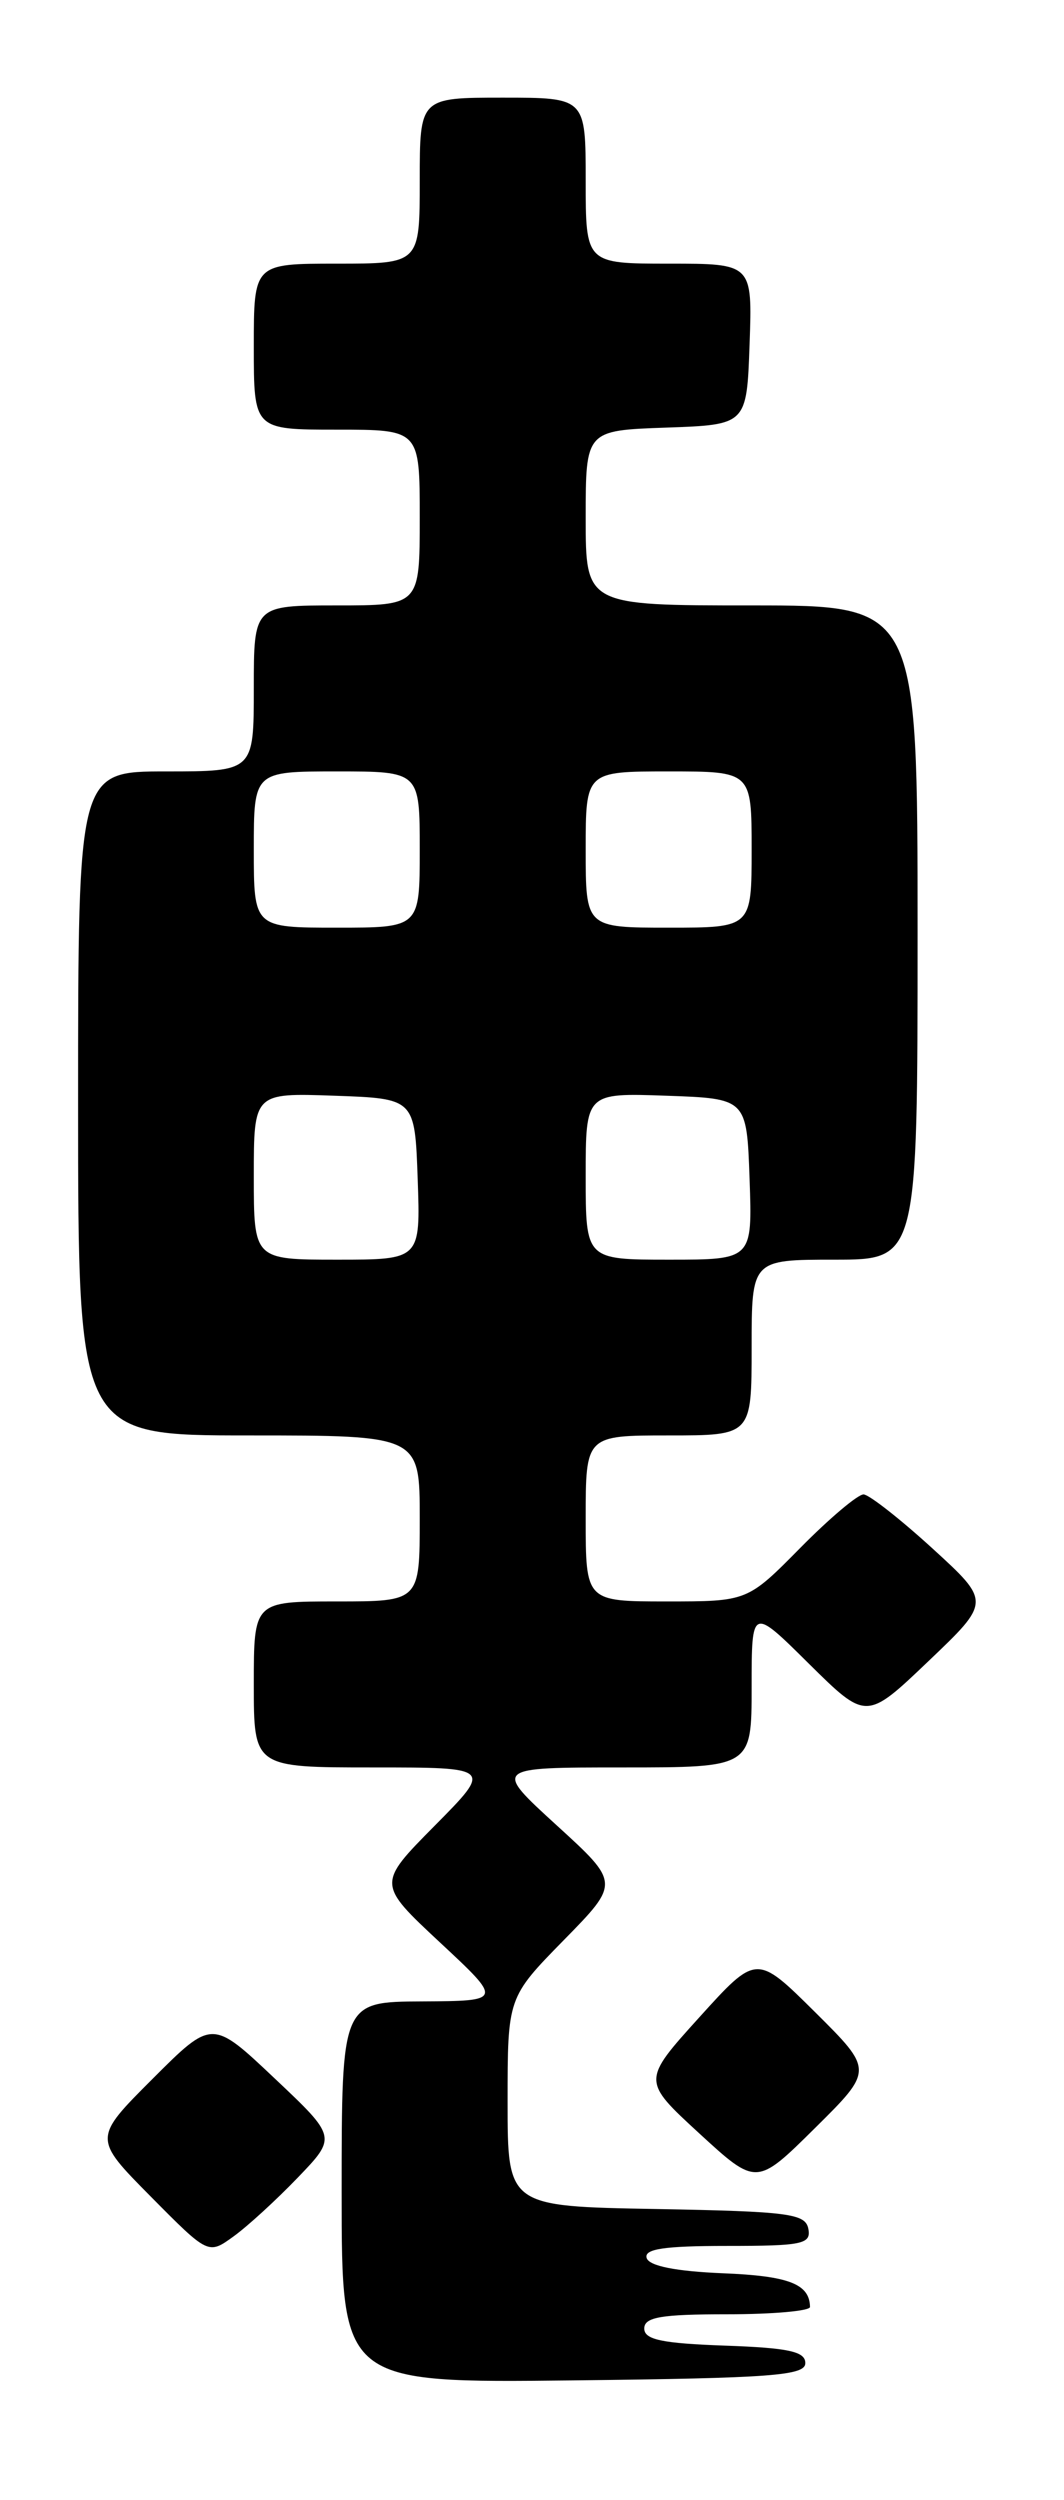 <?xml version="1.0" encoding="UTF-8" standalone="no"?>
<!DOCTYPE svg PUBLIC "-//W3C//DTD SVG 1.1//EN" "http://www.w3.org/Graphics/SVG/1.1/DTD/svg11.dtd" >
<svg xmlns="http://www.w3.org/2000/svg" xmlns:xlink="http://www.w3.org/1999/xlink" version="1.1" viewBox="0 0 109 256">
 <g >
 <path fill="currentColor"
d=" M 82.50 242.00 C 82.50 240.81 80.79 240.44 74.25 240.21 C 67.82 239.98 66.00 239.60 66.00 238.46 C 66.00 237.29 67.72 237.00 74.50 237.00 C 79.17 237.00 82.99 236.66 82.98 236.25 C 82.94 233.89 80.80 233.07 74.05 232.80 C 69.25 232.60 66.52 232.06 66.25 231.25 C 65.94 230.31 68.01 230.00 74.49 230.00 C 82.20 230.00 83.11 229.81 82.81 228.25 C 82.51 226.69 80.83 226.47 67.24 226.22 C 52.00 225.95 52.00 225.95 52.00 215.25 C 52.00 204.56 52.00 204.56 57.75 198.69 C 63.50 192.83 63.50 192.83 57.02 186.92 C 50.54 181.00 50.54 181.00 63.77 181.00 C 77.00 181.00 77.00 181.00 77.00 172.78 C 77.00 164.56 77.00 164.56 82.87 170.38 C 88.75 176.19 88.75 176.19 95.12 170.11 C 101.50 164.03 101.50 164.03 95.50 158.55 C 92.20 155.54 89.03 153.06 88.47 153.04 C 87.90 153.02 84.99 155.47 82.00 158.50 C 76.57 164.00 76.57 164.00 68.28 164.00 C 60.00 164.00 60.00 164.00 60.00 155.50 C 60.00 147.00 60.00 147.00 68.50 147.00 C 77.00 147.00 77.00 147.00 77.00 138.00 C 77.00 129.00 77.00 129.00 85.50 129.00 C 94.00 129.00 94.00 129.00 94.00 95.50 C 94.00 62.00 94.00 62.00 77.00 62.00 C 60.00 62.00 60.00 62.00 60.00 53.04 C 60.00 44.08 60.00 44.08 68.25 43.79 C 76.50 43.50 76.50 43.50 76.79 35.25 C 77.08 27.00 77.08 27.00 68.54 27.00 C 60.00 27.00 60.00 27.00 60.00 18.50 C 60.00 10.00 60.00 10.00 51.50 10.00 C 43.00 10.00 43.00 10.00 43.00 18.50 C 43.00 27.00 43.00 27.00 34.50 27.00 C 26.00 27.00 26.00 27.00 26.00 35.50 C 26.00 44.00 26.00 44.00 34.50 44.00 C 43.00 44.00 43.00 44.00 43.00 53.00 C 43.00 62.00 43.00 62.00 34.50 62.00 C 26.00 62.00 26.00 62.00 26.00 70.50 C 26.00 79.00 26.00 79.00 17.00 79.00 C 8.00 79.00 8.00 79.00 8.00 113.00 C 8.00 147.00 8.00 147.00 25.50 147.00 C 43.00 147.00 43.00 147.00 43.00 155.50 C 43.00 164.00 43.00 164.00 34.50 164.00 C 26.00 164.00 26.00 164.00 26.00 172.50 C 26.00 181.00 26.00 181.00 38.22 181.00 C 50.44 181.00 50.44 181.00 44.54 186.96 C 38.64 192.92 38.64 192.92 45.07 198.92 C 51.50 204.91 51.50 204.91 43.25 204.96 C 35.00 205.00 35.00 205.00 35.00 224.52 C 35.00 244.04 35.00 244.04 58.75 243.77 C 79.08 243.54 82.50 243.28 82.50 242.00 Z  M 30.50 223.01 C 34.50 218.85 34.50 218.85 28.11 212.82 C 21.73 206.79 21.73 206.79 15.63 212.89 C 9.54 218.98 9.54 218.98 15.44 224.94 C 21.34 230.90 21.34 230.90 23.92 229.03 C 25.34 228.01 28.30 225.30 30.50 223.01 Z  M 83.49 206.05 C 77.50 200.11 77.50 200.11 71.63 206.60 C 65.77 213.08 65.77 213.08 71.63 218.47 C 77.50 223.86 77.50 223.86 83.49 217.93 C 89.48 212.00 89.48 212.00 83.49 206.05 Z  M 26.00 120.46 C 26.00 111.92 26.00 111.92 34.25 112.21 C 42.50 112.50 42.50 112.50 42.79 120.75 C 43.08 129.00 43.08 129.00 34.54 129.00 C 26.00 129.00 26.00 129.00 26.00 120.46 Z  M 60.00 120.46 C 60.00 111.92 60.00 111.92 68.25 112.21 C 76.50 112.50 76.50 112.50 76.79 120.75 C 77.08 129.00 77.08 129.00 68.54 129.00 C 60.00 129.00 60.00 129.00 60.00 120.46 Z  M 26.00 87.00 C 26.00 79.00 26.00 79.00 34.50 79.00 C 43.00 79.00 43.00 79.00 43.00 87.00 C 43.00 95.00 43.00 95.00 34.50 95.00 C 26.00 95.00 26.00 95.00 26.00 87.00 Z  M 60.00 87.00 C 60.00 79.00 60.00 79.00 68.50 79.00 C 77.00 79.00 77.00 79.00 77.00 87.00 C 77.00 95.00 77.00 95.00 68.50 95.00 C 60.00 95.00 60.00 95.00 60.00 87.00 Z "/>
</g>
</svg>